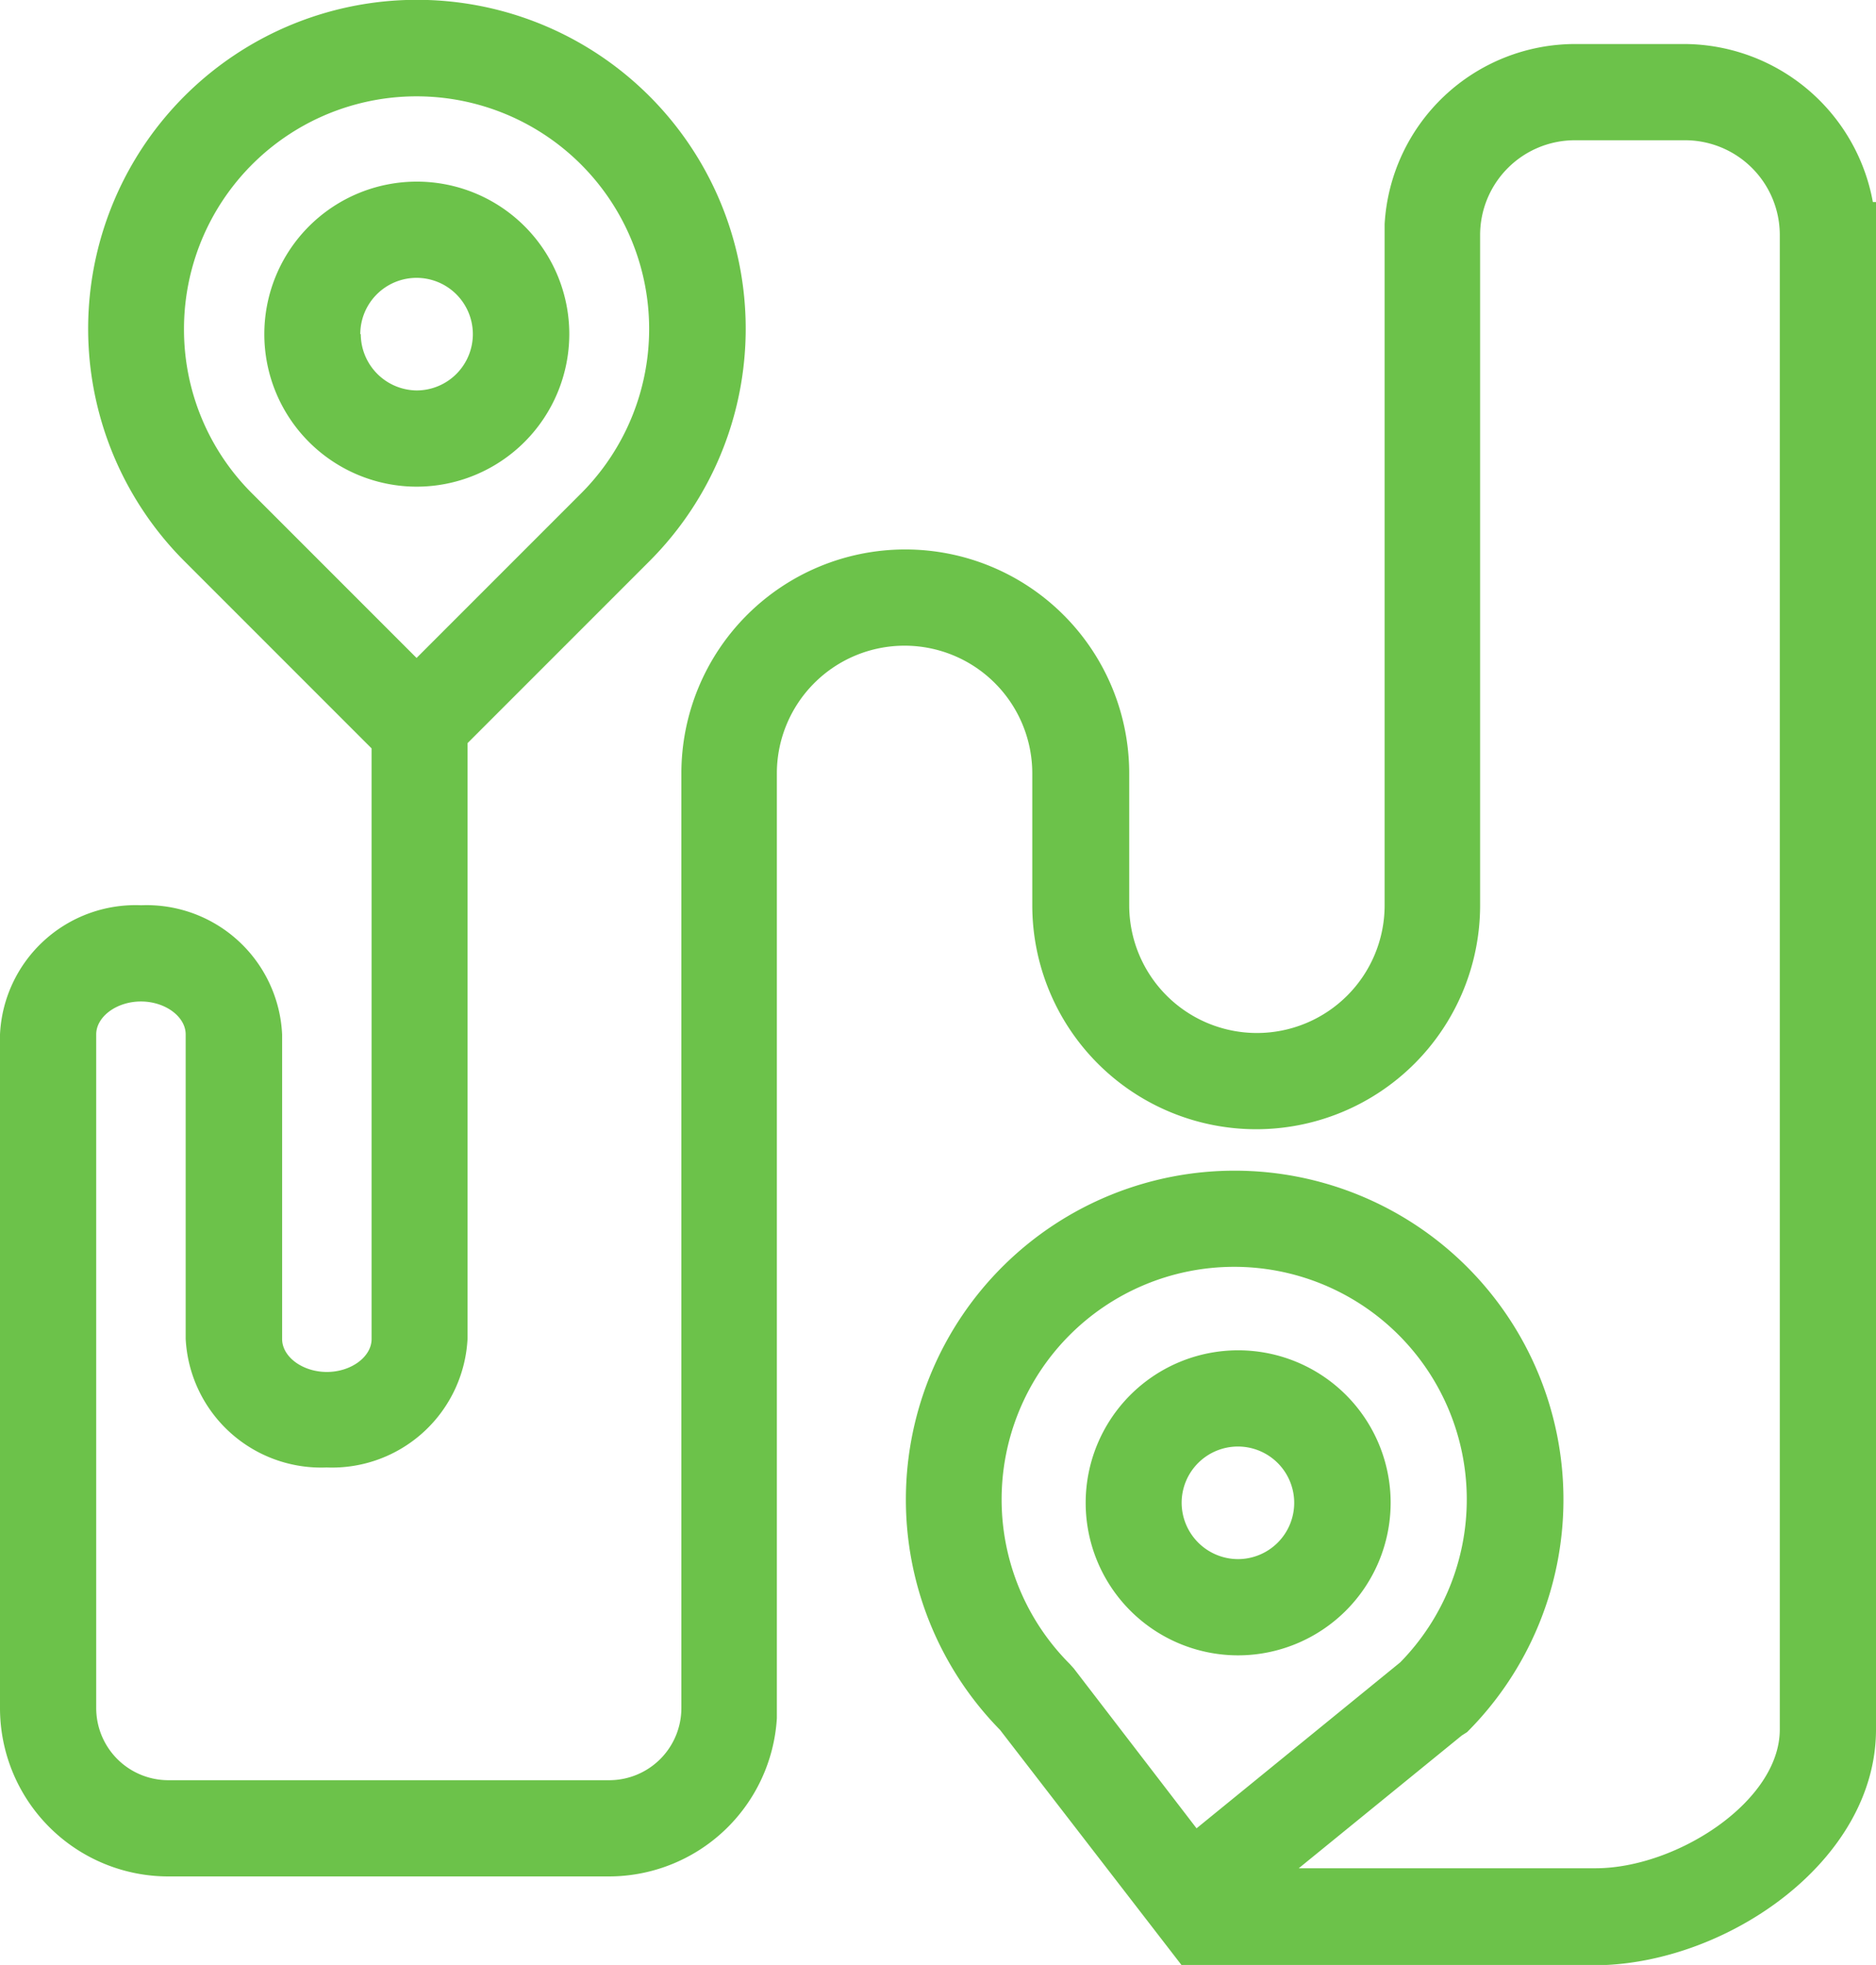 <svg xmlns="http://www.w3.org/2000/svg" viewBox="0 0 78 81.68"><defs><style>.cls-1{fill:none;}.cls-2{fill:#6cc24a;}</style></defs><title>地点便捷性低</title><g id="图层_2" data-name="图层 2"><g id="地点便捷性低"><path class="cls-1" d="M24.16,20.51a9.67,9.67,0,1,0-13.67,0l6.84,6.84ZM11,13.89a6.34,6.34,0,1,1,6.34,6.34A6.35,6.35,0,0,1,11,13.89Z"/><circle class="cls-1" cx="51.47" cy="62.47" r="2.34"/><circle class="cls-1" cx="17.32" cy="13.89" r="2.34"/><path class="cls-1" d="M58.21,69.1a9.67,9.67,0,1,0-13.74.07l.17.19L49.75,76ZM45.13,62.47a6.34,6.34,0,1,1,6.34,6.34A6.35,6.35,0,0,1,45.13,62.47Z"/><path class="cls-2" d="M23.67,13.89a6.34,6.34,0,1,0-6.34,6.34A6.35,6.35,0,0,0,23.67,13.89Zm-8.69,0a2.34,2.34,0,1,1,2.34,2.34A2.35,2.35,0,0,1,15,13.89Z"/><path class="cls-2" d="M57.82,62.47a6.34,6.34,0,1,0-6.34,6.34A6.35,6.35,0,0,0,57.82,62.47Zm-8.69,0a2.34,2.34,0,1,1,2.34,2.34A2.35,2.35,0,0,1,49.13,62.47Z"/><path class="cls-2" d="M77.87,8.4a8,8,0,0,0-7.81-6.57H65.49a7.94,7.94,0,0,0-7.92,7.48h0V37.63a5.31,5.31,0,0,1-10.62,0V32.15a9.31,9.31,0,0,0-18.62,0V71a3,3,0,0,1-3,3H7a3,3,0,0,1-3-3V43c0-.74.85-1.37,1.86-1.37s1.86.63,1.86,1.37v7h0v5.65A5.64,5.64,0,0,0,13.58,61a5.64,5.64,0,0,0,5.86-5.37V30.89L27,23.33a13.67,13.67,0,1,0-19.33,0l7.78,7.78V55.66c0,.74-.85,1.37-1.86,1.37s-1.86-.63-1.86-1.37v-7h0V43a5.64,5.64,0,0,0-5.86-5.37A5.64,5.64,0,0,0,0,43V71H0a7,7,0,0,0,7,7H25.3a7,7,0,0,0,7-6.57h0V32.15a5.31,5.31,0,0,1,10.62,0v5.48a9.31,9.31,0,0,0,18.62,0V9.77a3.94,3.94,0,0,1,3.94-3.94h4.57A3.94,3.94,0,0,1,74,9.77V71.89c0,3-4.3,5.76-7.64,5.77H54l6.78-5.52L61,72a13.67,13.67,0,1,0-19.42-.09l7.55,9.78,0,0H66.51C71.86,81.57,78,77.34,78,71.89V8.4ZM7.65,13.67a9.67,9.67,0,1,1,16.51,6.84l-6.84,6.84-6.84-6.84A9.61,9.61,0,0,1,7.65,13.67Zm37,55.69-.17-.19a9.67,9.67,0,1,1,13.74-.07L49.75,76Z"/></g></g></svg>